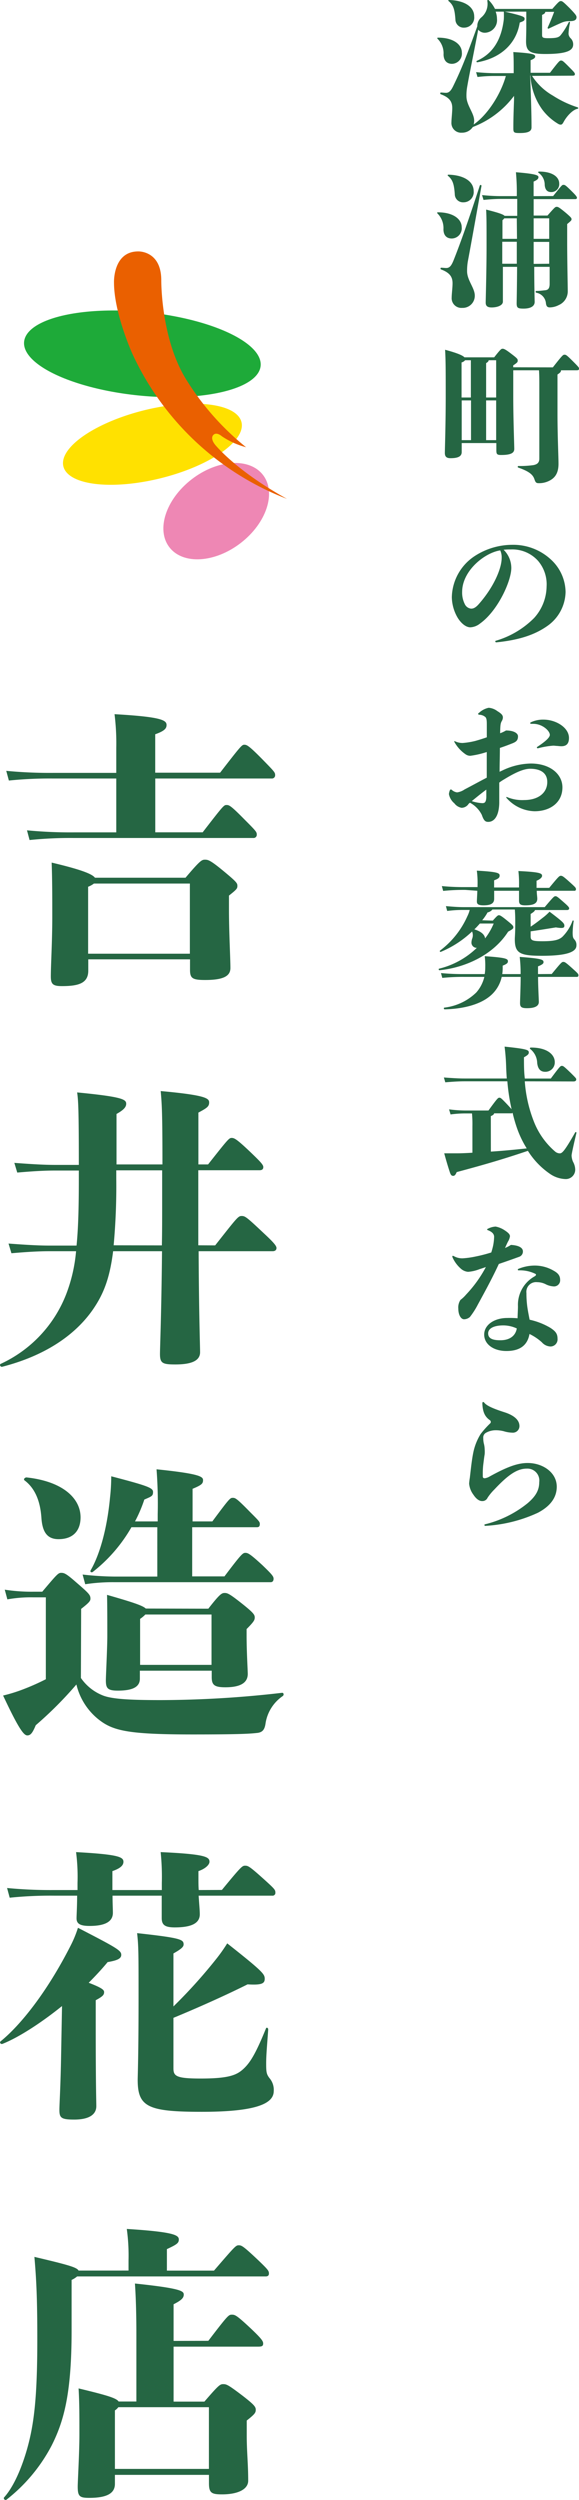<svg xmlns="http://www.w3.org/2000/svg" viewBox="0 0 119.51 515.3"><defs><style>.cls-1{fill:#256643;}.cls-2{fill:#1eaa39;}.cls-3{fill:#ffe100;}.cls-4{fill:#ee87b4;}.cls-5{fill:#ea6000;}</style></defs><g id="レイヤー_2" data-name="レイヤー 2"><g id="レイヤー_2-2" data-name="レイヤー 2"><path class="cls-1" d="M91.55,11.26A4.23,4.23,0,0,0,90.32,8c-.11-.12-.09-.24.1-.24,3.21,0,4.91,1.44,4.91,3.06a2.1,2.1,0,0,1-2.1,2.34C92.19,13.12,91.59,12.46,91.55,11.26Zm18.27,4.38a12.48,12.48,0,0,0,4.32,4.08,21.46,21.46,0,0,0,5.08,2.4c.17.06.17.27,0,.3-1,.18-2.25,1.53-2.89,2.73-.24.45-.39.54-.6.54a1,1,0,0,1-.45-.12,11.37,11.37,0,0,1-3.36-3,13,13,0,0,1-2.43-7h-.06l.12,3.36c.16,4.5.16,6.48.16,7.35s-.88,1.14-2.41,1.14c-1.23,0-1.34-.09-1.34-1s0-2.16.14-5.82l0-.84a19.22,19.22,0,0,1-8.51,6.42,2.63,2.63,0,0,1-2.25,1.17,2,2,0,0,1-2.16-2.16c0-.69.17-2,.17-2.91,0-1.17-.41-2.13-2.36-2.85-.18-.06-.15-.36,0-.36.39,0,.72.06,1.08.06.68,0,1.08-.54,1.56-1.56C95,14.74,96,12.43,98.52,5.41V5.26a2.29,2.29,0,0,1,.8-1.65A3.64,3.64,0,0,0,100.58.16c0-.18.22-.21.33-.09a6.89,6.89,0,0,1,1.26,1.77H114C115.34.31,115.49.22,115.76.22s.42.06,1.92,1.56C118.85,3,119,3.25,119,3.55c0,.6-.51.81-1.38.81a3.79,3.79,0,0,0-1.59.27c-.84.36-1.62.72-2.76,1.26-.14.09-.3-.09-.21-.24.49-1.08.87-2,1.32-3.21h-1.83c0,.27-.24.45-.66.63V7.18c0,.54.12.69,1.26.69,1.8,0,2.19-.18,2.58-.63a13.86,13.86,0,0,0,1.65-2.64.14.14,0,0,1,.27.09,12.67,12.67,0,0,0-.3,2.28,1.42,1.42,0,0,0,.45.93,1.74,1.74,0,0,1,.51,1.23c0,1.14-.93,2-5.73,2-3.18,0-4-.54-4-2.61,0-.42.05-1.71.05-3.12,0-1.17,0-2.25,0-3h-4.43c3.86.9,4.08,1.08,4.08,1.47s-.18.48-1,.78c-.66,4.26-3.84,7.32-8.76,8.19a.16.16,0,0,1-.09-.3c2.82-1.26,5-3.75,5.56-8.55a15.07,15.07,0,0,0,0-1.59h-1.68a4.37,4.37,0,0,1,.27,1.47,2.59,2.59,0,0,1-2.48,2.88,1.75,1.75,0,0,1-1.39-.63c-1.32,6.84-1.92,9.66-2.27,11.73a9.93,9.93,0,0,0-.16,2c0,1.86,1.59,3.45,1.59,5a2.51,2.51,0,0,1-.11.81c2.78-1.89,5.57-6.12,6.65-10h-2.28a28.75,28.75,0,0,0-3.57.21l-.29-1c1.55.15,2.91.21,3.86.21h3.9c0-2.25,0-3.21-.08-4.35,3.89.24,4.52.45,4.52.9,0,.21-.09.45-.95.78V15h4c1.89-2.46,2-2.52,2.28-2.52s.36,0,1.86,1.53c1,1,1,1.08,1,1.29s-.12.3-.54.3ZM92.7,0c3.2.09,5.18,1.41,5.18,3.39a2.09,2.09,0,0,1-2.09,2.31A1.7,1.7,0,0,1,94,4c-.15-2-.38-2.91-1.37-3.75C92.46.13,92.52,0,92.7,0Z"/><path class="cls-1" d="M91.53,47.28A4.26,4.26,0,0,0,90.3,44c-.12-.12-.09-.24.08-.24,3.22,0,4.92,1.44,4.92,3.06a2.1,2.1,0,0,1-2.09,2.34C92.15,49.14,91.55,48.48,91.53,47.28Zm7.85-8.94c-1.23,6.9-2.25,12.54-2.82,15.57a11.65,11.65,0,0,0-.15,2c0,1.86,1.59,3.45,1.59,5a2.49,2.49,0,0,1-2.61,2.55,2,2,0,0,1-2.16-2.16c0-.69.18-2,.18-2.91,0-1.17-.42-2.13-2.36-2.85-.18-.06-.16-.36,0-.36.4,0,.73.06,1.08.06.7,0,1.06-.54,1.48-1.56,1.5-3.75,3.26-8.79,5.42-15.42A.17.17,0,0,1,99.38,38.34ZM92.57,36c3.22.09,5.2,1.41,5.2,3.39a2.1,2.1,0,0,1-2.11,2.31A1.69,1.69,0,0,1,93.87,40c-.15-2-.4-2.91-1.39-3.75C92.34,36.15,92.39,36,92.57,36Zm21.6,4.41C116,38.13,116,38.1,116.3,38.1s.39,0,1.92,1.53c.78.78.87,1,.87,1.14s-.12.27-.3.27h-8.64v3.39H113c1.53-1.74,1.62-1.8,1.89-1.8s.42,0,2,1.32c1,.87,1.08,1,1.08,1.23s-.09.33-.9,1V49.8c0,3.9.12,9.3.12,10.23a3.07,3.07,0,0,1-1.86,2.85,4.14,4.14,0,0,1-1.83.48c-.54,0-.71-.24-.81-.78a2.43,2.43,0,0,0-2-2.25c-.18-.06-.18-.36,0-.36.66,0,1.29-.09,1.87-.15s.89-.39.89-1.32V55h-3.18c0,4,.09,7,.09,7.23,0,.81-.72,1.38-2.3,1.38-1.21,0-1.42-.18-1.42-1.11,0-.24.07-3.33.09-7.5h-2.93v7.17c0,.81-1.21,1.2-2.32,1.2-.86,0-1.23-.3-1.23-1,0-.54.18-6.69.18-11.43,0-5,0-6.12-.09-7.74,2.64.66,3.55,1,3.81,1.29h2.61V41H103.2c-.7,0-2,.06-3.4.21l-.3-1c1.47.15,2.82.21,3.7.21h3.47a44.72,44.72,0,0,0-.18-4.92c4.11.33,4.65.63,4.65,1s-.26.6-1,.93v3ZM106.67,45h-2.58a2.69,2.69,0,0,1-.38.39v3.84h3Zm0,9.36,0-4.53h-3v4.53ZM110.15,45v4.23h3.21V45Zm3.21,9.36V49.86h-3.21l0,4.53Zm-2.1-19c2.82,0,4.17,1.14,4.17,2.49a1.63,1.63,0,0,1-1.65,1.74c-.81,0-1.26-.45-1.35-1.47a3,3,0,0,0-1.29-2.52C111,35.52,111.08,35.37,111.26,35.37Z"/><path class="cls-1" d="M114.11,75.72c2-2.55,2.11-2.61,2.4-2.61s.39,0,1.74,1.35,1.26,1.32,1.26,1.56-.15.3-.54.3H115.8c0,.33-.19.51-.73.87v8c0,4.71.21,8.88.21,10.41,0,2.13-.9,3.06-2.13,3.6a4.58,4.58,0,0,1-2,.39c-.54,0-.65-.27-.84-.81-.3-.9-1-1.59-3.32-2.4-.19-.06-.15-.33,0-.33a20.63,20.63,0,0,0,3.09-.18c.78-.15,1.24-.48,1.24-1.35V79.83c0-1.59,0-2.46-.07-3.51h-5.31v5.49c0,4.56.21,9.93.21,10.71s-.57,1.26-2.7,1.26c-.93,0-1-.21-1-1.08V91.32H95.3v1.86c0,.87-.72,1.26-2.31,1.26-.8,0-1.17-.3-1.17-1.08S92,87.57,92,81.63c0-5.07,0-7.41-.13-9.54,2.56.69,3.64,1.17,4,1.56H102c1.32-1.68,1.48-1.77,1.72-1.77s.47,0,1.94,1.14c1.15.87,1.2,1,1.2,1.29s0,.39-.93,1v.39ZM96,74.25a1.37,1.37,0,0,1-.73.45v7.23h1.92V75.84c0-.45,0-1,0-1.59ZM95.3,90.72h1.92V82.53H95.3Zm7.11-16.47h-1.55c0,.21-.15.36-.52.6v7.08h2.07Zm0,16.47V82.53h-2.07v8.19Z"/><path class="cls-1" d="M102.23,132.21c0-.06,0-.12.13-.15a18.42,18.42,0,0,0,7.88-4.68,9.86,9.86,0,0,0,2.58-6.48,7.44,7.44,0,0,0-1.77-5.31,7.13,7.13,0,0,0-5.64-2.34,12.13,12.13,0,0,0-1.46.06,5.28,5.28,0,0,1,1.59,3.75c0,2.67-2.76,8.82-6.46,11.46a3.46,3.46,0,0,1-2,.78c-1,0-2.08-1-2.74-2.19a8.69,8.69,0,0,1-1.08-4A10.4,10.4,0,0,1,98,114.6a14.31,14.31,0,0,1,7.74-2.31,11.44,11.44,0,0,1,8,3.06,9.24,9.24,0,0,1,3,6.66,8.76,8.76,0,0,1-3.75,7c-2.76,1.95-6.12,2.94-10.56,3.39C102.26,132.36,102.23,132.3,102.23,132.21ZM95.39,122a5.24,5.24,0,0,0,.55,2.52,1.61,1.61,0,0,0,1.31.93c.42,0,.9-.15,1.63-1,3.11-3.54,4.67-7.35,4.67-9.45a3.43,3.43,0,0,0-.3-1.56C100,113.94,95.39,117.66,95.39,122Z"/><path class="cls-1" d="M96.74,165.66a1.76,1.76,0,0,1-1.46.84,2.39,2.39,0,0,1-1.5-.93,3.24,3.24,0,0,1-1.12-1.89,2.68,2.68,0,0,1,.19-.78c.05-.12.12-.18.2-.18a.24.24,0,0,1,.18.06,2,2,0,0,0,1.12.54,3.59,3.59,0,0,0,1.53-.6c1.67-.87,3.24-1.74,4.59-2.43V155l-.58.18a18.1,18.1,0,0,1-2.82.6,1.71,1.71,0,0,1-1-.33,7.47,7.47,0,0,1-2.23-2.43c-.08-.15-.08-.15-.08-.21s.06-.09.21,0a3.7,3.7,0,0,0,1.5.33,15.43,15.43,0,0,0,2.61-.42c.77-.21,1.61-.48,2.4-.75,0-.81,0-1.65,0-2.46s0-1.41-.29-1.71a2,2,0,0,0-1.21-.48c-.18,0-.29-.09-.29-.15s0-.15.18-.24a4.13,4.13,0,0,1,2-1.05,3.4,3.4,0,0,1,1.79.69c.94.57,1.14.9,1.14,1.32a1.47,1.47,0,0,1-.24.75c-.27.51-.29.84-.33,2.49a6.53,6.53,0,0,0,1.21-.57c1.61,0,2.48.57,2.48,1.2,0,.93-.47,1.2-1.44,1.56-.75.3-1.5.57-2.3.84,0,1.65-.06,3.27-.06,4.92a2.93,2.93,0,0,1,.44-.21,14,14,0,0,1,6-1.5c4,0,6.53,2.19,6.53,4.92,0,3.12-2.52,4.92-5.76,4.92a8,8,0,0,1-5.82-2.79c0-.06,0-.15,0-.15a.17.17,0,0,1,.11,0,8.08,8.08,0,0,0,3.55.63c3,0,4.79-1.53,4.79-3.72,0-1.83-1.35-2.73-3.53-2.73-1.36,0-3.13.81-5.38,2.19a9.46,9.46,0,0,0-1,.66c0,.63,0,1.83,0,2.46s0,1,0,1.41a8.87,8.87,0,0,1-.06,1.23c-.23,2.07-1.13,3-2.21,3-.58,0-.91-.21-1.33-1.44A5.78,5.78,0,0,0,97,165.45Zm.64-.54a8.22,8.22,0,0,0,2.18.42c.46,0,.78-.15.82-1.26,0-.51,0-1,0-1.53C99.36,163.5,98.37,164.31,97.38,165.12ZM111,154.23c-.13,0-.18-.06-.18-.15s0-.09.09-.15c1.88-1.23,2.58-2,2.58-2.46,0-.84-1.54-2.28-3.42-2.28h-.4c-.15,0-.24-.06-.24-.15s.07-.12.24-.21a5.81,5.81,0,0,1,2.49-.51c2.61,0,5.28,1.65,5.28,3.78,0,1.32-.66,1.71-1.59,1.71a7.49,7.49,0,0,1-.75-.06c-.3,0-.63-.06-.9-.06a16.88,16.88,0,0,0-3.15.54Z"/><path class="cls-1" d="M101.72,189.75c.93-1.05,1.06-1.11,1.26-1.11s.42.06,1.74,1.14c1.15.93,1.24,1.08,1.24,1.35s-.16.39-1.08.9c-3.07,4.8-8.83,7.41-14.16,7.95-.18,0-.25-.3-.07-.33a16.94,16.94,0,0,0,7.77-4.29,1.08,1.08,0,0,1-1.11-1,2.72,2.72,0,0,1,.13-.84,2,2,0,0,0,0-1.53,21.14,21.14,0,0,1-6.45,4.2c-.18.06-.3-.18-.15-.27a18,18,0,0,0,5.63-7.08,6.26,6.26,0,0,0,.48-1.29H95.63a25.21,25.21,0,0,0-3.33.21l-.26-1c1.65.15,2.76.21,3.59.21h16.8c1.83-2.16,1.95-2.25,2.22-2.25s.4.09,1.83,1.35c.93.81,1,1,1,1.17s-.12.33-.45.33h-6.6c-.06.21-.27.42-.9.81V191c.78-.51,1.53-1.08,2.49-1.83a11,11,0,0,0,1.41-1.26c2.94,2.22,3.06,2.43,3.06,2.91s-.39.54-1.76.33c-1.87.3-3.31.54-5.2.81V193c0,.81.3,1,2.44,1,2.39,0,3.38-.27,4.1-.9a9,9,0,0,0,2.1-3.3c.06-.15.27-.09.24.09a17.82,17.82,0,0,0-.21,2.28c0,.87.06,1.14.36,1.47a1.62,1.62,0,0,1,.42,1.23c0,1.26-1.74,2.13-7.08,2.13-4.59,0-5.64-.51-5.64-3.42,0-.45.09-1.17.09-3,0-1.32,0-2.07-.09-3.12h-4.62a1.73,1.73,0,0,1-1,.6,10.45,10.45,0,0,1-1.11,1.62Zm12.16,11c2-2.43,2.09-2.49,2.39-2.49s.45.06,1.92,1.38c1.11,1,1.2,1.11,1.2,1.38a.29.29,0,0,1-.33.33h-8c0,1.86.16,4.68.16,5.16,0,.87-.85,1.29-2.44,1.29-1.17,0-1.44-.27-1.44-1.05,0-.51.13-3.45.13-5.4h-3.91a7.1,7.1,0,0,1-2.69,4.17c-2,1.53-5.23,2.43-9.09,2.52-.18,0-.24-.33-.06-.36a11.34,11.34,0,0,0,6.59-3.12,7.48,7.48,0,0,0,1.66-3.21H95.88a41.32,41.32,0,0,0-4.59.21l-.27-1a47.08,47.08,0,0,0,4.86.21h4.17a8.85,8.85,0,0,0,.11-1.47,15,15,0,0,0-.11-2.22c4.28.3,4.79.51,4.79,1.05,0,.3-.14.54-1.08.9v.48a8.9,8.9,0,0,1-.09,1.26h3.79a28.6,28.6,0,0,0-.19-3.54c4.47.33,4.92.54,4.92,1.08,0,.24-.14.48-1.14.87v1.59ZM96.05,183.42a41.26,41.26,0,0,0-4.58.21l-.27-1a47,47,0,0,0,4.85.21h2.52v-.39a18.94,18.94,0,0,0-.15-3c4.21.24,4.71.48,4.71,1s-.35.69-1.14,1v1.47h5.14v-.39a21.61,21.61,0,0,0-.13-3c4.5.21,4.89.48,4.89,1,0,.27-.35.69-1.14,1v1.47h2.61c2-2.43,2.11-2.49,2.4-2.49s.46.06,1.92,1.38c1.11,1,1.2,1.11,1.2,1.38a.29.29,0,0,1-.33.33h-7.76c0,.69.11,1.23.11,1.65,0,1-.84,1.35-2.49,1.35-1,0-1.28-.24-1.28-1v-2H102c0,.69,0,1.23,0,1.65,0,1-.75,1.35-2.22,1.35-1,0-1.35-.24-1.35-.78,0-.39.07-1.26.09-2.22Zm3,6.93c-.35.39-.72.81-1.14,1.2,1.26.39,2.11,1,2.22,1.86a13.45,13.45,0,0,0,1.77-3.06Z"/><path class="cls-1" d="M108.32,222.87a28,28,0,0,0,1.86,8.25,15.62,15.62,0,0,0,4.38,6.21,1.52,1.52,0,0,0,1,.39c.51,0,1.08-.66,3.15-4.29a.14.14,0,0,1,.27.09c-.5,2.1-1,4.29-1,4.65a3.5,3.5,0,0,0,.3,1.29,3.49,3.49,0,0,1,.45,1.56,1.94,1.94,0,0,1-2,2,6,6,0,0,1-3-.93,16.18,16.18,0,0,1-4.77-4.89c-4.8,1.62-8.51,2.73-14.69,4.38-.22.51-.4.78-.73.78s-.51-.18-.71-.81c-.33-1-.7-2.22-1.14-3.84,1,0,1.67,0,2.69,0s2.1-.06,3.13-.12v-5.46a23.07,23.07,0,0,0-.09-2.64H96a22.8,22.8,0,0,0-3,.21l-.31-1.05a26.67,26.67,0,0,0,3.36.24h4.77c1.87-2.58,2-2.64,2.25-2.64s.37.06,1.62,1.38c.45.48.75.81.91,1a40.72,40.72,0,0,1-.88-5.76H95.85c-1,0-2.22.06-3.94.21l-.29-1c2,.15,3.18.21,4.23.21h8.75q-.07-1-.12-2.16a42.61,42.61,0,0,0-.33-4.41c4.65.48,5,.69,5,1.2,0,.33-.17.54-1,1,0,1.56,0,3,.18,4.38h5.36c1.92-2.58,2-2.61,2.28-2.61s.39.06,1.89,1.5c1,1,1.08,1.08,1.08,1.29s-.12.42-.57.42Zm-7,14.49c2.43-.15,4.82-.39,7.4-.66a20.77,20.77,0,0,1-1.92-3.93,30.06,30.06,0,0,1-1-3.42.27.27,0,0,1-.25.12H102c-.07.27-.31.42-.69.57Zm8.27-21.45c3.42,0,4.92,1.5,4.92,3a1.93,1.93,0,0,1-2,2c-.91,0-1.48-.54-1.63-1.8a3.81,3.81,0,0,0-1.41-2.88C109.29,216.15,109.38,215.91,109.55,215.91Z"/><path class="cls-1" d="M101.79,256.71a11,11,0,0,0,.2-1.77c0-.51-.29-1-1.28-1.38-.16-.06-.16-.09-.16-.15s0-.09.27-.21a3.86,3.86,0,0,1,1.48-.39,5,5,0,0,1,1.79.72c.88.57,1.17.9,1.17,1.29a2.88,2.88,0,0,1-.42,1.11c-.21.42-.38.81-.6,1.29a6,6,0,0,0,1.21-.63c1.61.09,2.45.57,2.48,1.29a1.14,1.14,0,0,1-.71,1.14c-1.48.54-2.8,1-4.26,1.5-1.26,2.73-2.56,5.13-4.33,8.37A16.28,16.28,0,0,1,97,271.44a1.9,1.9,0,0,1-1.21.48c-.66,0-1.19-.93-1.19-2.16a2.83,2.83,0,0,1,.44-1.83,7.41,7.41,0,0,0,1.17-1.11,25.73,25.73,0,0,0,4.08-5.67c-.42.15-.86.3-1.34.45a8,8,0,0,1-2.34.54,2.57,2.57,0,0,1-1.53-.69,6.75,6.75,0,0,1-1.63-2.19.91.91,0,0,1-.09-.33c0-.06.07-.09.13-.09a.78.78,0,0,1,.29.12,3.48,3.48,0,0,0,1.81.39,18.16,18.16,0,0,0,2.54-.36,30.88,30.88,0,0,0,3.27-.84A14.55,14.55,0,0,0,101.79,256.71Zm5.12,12.54a6.71,6.71,0,0,1,3.39-6.15c.16-.09.33-.21.33-.36s-.12-.18-.24-.24a7.21,7.21,0,0,0-3.35-.66.15.15,0,0,1-.16-.15c0-.06,0-.12.16-.18a8.89,8.89,0,0,1,3.14-.66,7.7,7.7,0,0,1,4,1c1,.54,1.44,1.05,1.44,2a1.26,1.26,0,0,1-1.41,1.29,4.14,4.14,0,0,1-1.47-.39,4,4,0,0,0-1.88-.48,2,2,0,0,0-2.2,2.25,20.22,20.22,0,0,0,.15,2.58c.09.75.27,1.71.51,2.91a14.33,14.33,0,0,1,4.29,1.68c1.05.69,1.47,1.2,1.47,2.22a1.47,1.47,0,0,1-1.44,1.62,2.49,2.49,0,0,1-1.8-.87,10.85,10.85,0,0,0-2.55-1.71c-.39,2.22-1.85,3.51-4.76,3.51-2.65,0-4.59-1.38-4.59-3.39s2.09-3.42,4.76-3.42a17.58,17.58,0,0,1,2.13.06C106.85,270.78,106.91,269.88,106.91,269.25Zm-3,3.93c-2,0-3.15.63-3.15,1.65s.87,1.44,2.64,1.41,3-.87,3.27-2.43A6.61,6.61,0,0,0,103.91,273.18Z"/><path class="cls-1" d="M108.89,309.84c1.66-1.41,2.41-2.67,2.41-4.35a2.46,2.46,0,0,0-2.58-2.79c-2,0-3.88,1.32-6.67,4.29a10.84,10.84,0,0,0-1.41,1.71,1.16,1.16,0,0,1-1.14.69c-.42,0-1.08-.24-1.79-1.32a4.43,4.43,0,0,1-.88-2.28,12.26,12.26,0,0,1,.15-1.23c.22-1.89.4-3.63.69-5.07a11.7,11.7,0,0,1,1.54-3.93,19.19,19.19,0,0,1,1.94-2.16.39.39,0,0,0,.15-.33.44.44,0,0,0-.24-.39c-.86-.63-1.43-1.47-1.5-3.42,0-.21.07-.3.16-.3a.37.37,0,0,1,.26.18c.49.57,1.63,1.14,4.17,1.95,1.95.63,3.07,1.59,3.07,2.85a1.36,1.36,0,0,1-1.48,1.35A6.57,6.57,0,0,1,104,295a6.54,6.54,0,0,0-1.72-.21,4.07,4.07,0,0,0-2,.54,1.1,1.1,0,0,0-.53,1.08,4.71,4.71,0,0,0,.11,1.08,5,5,0,0,1,.18,1.2,7.18,7.18,0,0,1,0,1.05c-.13.78-.22,1.59-.3,2.22a15.32,15.32,0,0,0-.09,1.62c0,.24,0,.45,0,.72s.15.39.4.39a2.72,2.72,0,0,0,1-.36c3.63-2,5.79-2.79,7.87-2.79,3.11,0,6,1.95,6,4.89,0,2.46-1.62,4.17-3.9,5.37a29.72,29.72,0,0,1-10.86,2.7.17.17,0,0,1-.17-.15c0-.09,0-.15.15-.18A22.41,22.41,0,0,0,108.89,309.84Z"/><path class="cls-1" d="M45.43,159.26c4.32-5.58,4.5-5.76,5-5.76s.9.12,3.9,3.18c2.28,2.34,2.46,2.52,2.46,3.06a.66.66,0,0,1-.72.72H32.05v11.09h9.78c4.26-5.51,4.38-5.63,4.92-5.63s.84.06,3.78,3.05C52.87,171.31,53,171.49,53,172a.66.66,0,0,1-.72.72h-37a82.86,82.86,0,0,0-9.18.42l-.53-2a94.2,94.2,0,0,0,9.71.42H24V160.46h-13a82.58,82.58,0,0,0-9.17.42l-.54-2a94.31,94.31,0,0,0,9.71.42H24V154.1a48.32,48.32,0,0,0-.36-6.9c9.48.54,10.74,1.2,10.74,2.22,0,.66-.3,1.2-2.34,1.92v7.92Zm-7.14,21.65c3-3.54,3.36-3.72,4-3.72s1.08.06,3.84,2.34S49,182.05,49,182.59s-.12.72-1.74,2v2.88c0,4.74.3,10,.3,12.06,0,1.68-1.5,2.46-5.22,2.46-2.64,0-3.12-.36-3.12-2.1v-2.16h-21v2.34c0,2.64-2.1,3.18-5.45,3.18-1.86,0-2.28-.42-2.28-2,0-2.28.3-7.2.3-12.24,0-3.9,0-7.8-.13-11.22,6.37,1.5,8.41,2.4,8.94,3.12Zm.9,15.66V182.11H19.39a4.81,4.81,0,0,1-1.2.66v13.8Z"/><path class="cls-1" d="M44.41,256.69c4.5-5.7,4.74-6.06,5.46-6.06s1,.18,4.56,3.54c2.16,2,2.64,2.64,2.64,3.06s-.3.66-.78.66H41c.06,13,.3,19.56.3,20.82,0,1.74-1.74,2.52-5.1,2.52-2.64,0-3.18-.24-3.18-2.16,0-1.38.3-8.28.42-21.18H23.35c-.72,5.82-2.09,9-4.2,12.06-3.77,5.4-10.07,9.54-18.71,11.76-.36.06-.6-.42-.3-.6A26.3,26.3,0,0,0,13.7,266.65a32.37,32.37,0,0,0,2-8.76H10.22c-2.1,0-4.44.12-7.86.42l-.6-2c4,.3,6.36.42,8.46.42H15.8c.36-3.6.47-8,.47-13.73v-1.74H11.42c-2.1,0-4.44.12-7.86.42l-.6-2c4,.3,6.36.42,8.46.42h4.85c0-11.34-.11-13.32-.35-14.94,9.35.9,10.13,1.44,10.13,2.34,0,.72-.6,1.32-2,2.1V240h9.48c0-10.68-.12-12.42-.36-15.12,9.3.84,10,1.5,10,2.34s-.42,1.14-2.22,2.1V240h2c4.08-5.16,4.32-5.46,4.86-5.46s1,.18,3.9,2.94c2,1.92,2.64,2.58,2.64,3.06s-.3.66-.78.66H40.93v15.47Zm-11,0c.06-2.7.06-5.64.06-8.88v-6.59H24V243a134.64,134.64,0,0,1-.54,13.67Z"/><path class="cls-1" d="M16.7,345.85a9.92,9.92,0,0,0,4.68,3.66c2,.72,5.75.9,11.81.9a220.58,220.58,0,0,0,25-1.5c.36-.06.48.42.18.66a8.37,8.37,0,0,0-3.54,5.52c-.18,1.38-.6,2-1.86,2.1-1.56.18-4.26.3-13.2.3-13.68,0-16.62-.78-19.68-3.3a13.08,13.08,0,0,1-4.32-7,78.26,78.26,0,0,1-8.39,8.4c-.67,1.62-1.08,2.1-1.74,2.1s-1.62-1-5-8.22a31.75,31.75,0,0,0,3.6-1.08,47.67,47.67,0,0,0,5.22-2.28V329.23H6.86a27.42,27.42,0,0,0-5.34.42l-.54-2a36,36,0,0,0,5.88.42H8.72c3-3.54,3.29-3.89,3.9-3.89s1,.11,3.05,1.91c2.71,2.34,3,2.64,3,3.42,0,.48-.31.84-1.92,2.1ZM5.54,304.52c7.55.84,11.09,4.38,11.09,8.22,0,2.64-1.43,4.5-4.55,4.5-2.41,0-3.36-1.56-3.54-4.5-.18-2.4-.84-5.64-3.48-7.62C4.76,304.88,5.18,304.46,5.54,304.52Zm26.93,10.26H27.13a31.64,31.64,0,0,1-8,9.23c-.29.18-.59-.06-.42-.35,1.75-3,3.36-8.22,4-15a39.37,39.37,0,0,0,.25-4.38c7.67,2,8.63,2.4,8.63,3.24s-.3.9-1.8,1.56a29,29,0,0,1-1.92,4.5h4.68v-1.5a92,92,0,0,0-.24-9.24c8.82.9,9.6,1.5,9.6,2.22s-.24,1-2.16,1.8v6.72h4.08c3.48-4.68,3.66-4.86,4.2-4.86s.78.06,3.6,2.94c1.86,1.86,2,2,2,2.46s-.18.66-.6.66H39.67v10.13h6.66c3.48-4.61,3.78-4.85,4.32-4.85s1,.24,3.48,2.51c2,1.92,2.34,2.34,2.34,2.82s-.24.72-.6.72H23.65a37.73,37.73,0,0,0-6.06.42l-.54-2a61.47,61.47,0,0,0,6.6.42h8.82ZM43,331.57c2.34-3,2.76-3.24,3.36-3.24s1,.12,4,2.52c2,1.62,2.22,2,2.22,2.52s-.12.84-1.68,2.4v1.38c0,3.24.24,7.14.24,7.86,0,1.68-1.26,2.76-4.62,2.76-2.28,0-2.82-.48-2.82-2.1v-1.32H28.87V346c0,1.68-1.44,2.46-4.56,2.46-2.16,0-2.46-.54-2.46-2.16,0-.78.3-6.72.3-9.06,0-2.7,0-6.54-.06-8.52,5.46,1.56,7.38,2.22,8,2.82Zm.66,11.58V332.77H30a6.44,6.44,0,0,1-1.08.9v9.48Z"/><path class="cls-1" d="M12.8,413.47C8.42,417,3.74,420,.5,421.27c-.36.12-.66-.3-.36-.54,4.14-3.36,9.6-10.2,14.45-19.74a23.07,23.07,0,0,0,1.5-3.65c8,4.13,8.94,4.67,8.94,5.57,0,.72-.65,1.14-2.81,1.5-1.09,1.32-2.41,2.76-3.91,4.26,2.82,1.08,3.18,1.5,3.18,1.92,0,.6-.3.9-1.73,1.68v5.46c0,12.42.12,15.24.12,16.38,0,1.62-1.33,2.76-4.57,2.76-2.69,0-3.05-.36-3.05-2,0-1.2.24-4.56.36-11.58Zm33-23.93c4-4.86,4.2-5,4.8-5s.9.12,3.84,2.76c2.22,2,2.4,2.22,2.4,2.76a.58.58,0,0,1-.66.66H41c.12,1.8.24,3.06.24,3.84,0,1.92-1.86,2.7-5.16,2.7-2,0-2.7-.48-2.7-1.92v-4.62H23.23c0,1.56.07,2.76.07,3.54,0,1.92-1.81,2.7-4.8,2.7-2,0-2.7-.48-2.7-1.56,0-.72.12-2.46.12-4.68H11.17a82.58,82.58,0,0,0-9.17.42l-.54-2a94.31,94.31,0,0,0,9.71.42H16V388.1a39.91,39.91,0,0,0-.3-6.36c8.76.48,9.78,1,9.78,2,0,.78-.72,1.38-2.28,1.92v3.9h10.2V388.1a49.31,49.31,0,0,0-.24-6.36c9.3.42,10.08,1,10.08,2,0,.54-.72,1.38-2.28,1.92v1.5c0,.9,0,1.68.06,2.4Zm-10,36.77c0,1.62.6,2.1,5.64,2.1,5.82,0,7.44-.72,8.82-2s2.52-3.12,4.62-8.28c.12-.36.48-.18.48.18-.24,3.42-.42,5.22-.42,7s.06,2.22.72,3.06a3.69,3.69,0,0,1,.84,2.64c0,2.52-3.48,4.26-14.82,4.26-11.16,0-13.26-1-13.26-6.6,0-.9.18-5.1.18-16.8,0-9.24,0-10.74-.3-13.43,9.12,1,9.6,1.32,9.6,2.34,0,.53-.6,1-2.1,1.85v10.92a105.42,105.42,0,0,0,9-10c.78-1,1.38-1.85,2.1-3,7.44,5.87,7.74,6.35,7.74,7.31s-.6,1.32-3.54,1.14c-4.68,2.34-10.68,5-15.3,6.9Z"/><path class="cls-1" d="M44.17,468c4.32-5,4.5-5.22,5.1-5.22s.9.12,4.08,3.12c2,1.92,2.16,2.16,2.16,2.7,0,.36-.18.6-.66.6H15.92a4.9,4.9,0,0,1-1.14.72v10.44c0,12.89-1.56,18.65-4.15,23.75a34.31,34.31,0,0,1-9.29,11.1c-.3.24-.72-.24-.48-.48,1.62-1.8,3.36-5.16,4.74-10,1.44-5.1,2.1-10.68,2.1-22.56,0-8.21-.18-12.23-.6-17,7.14,1.68,8.75,2.16,9.12,2.82H26.53v-2.1a40.22,40.22,0,0,0-.36-6.48c9.6.6,10.74,1.26,10.74,2.16,0,.72-.3,1-2.46,2V468ZM43,482.47c4.08-5.33,4.2-5.39,4.86-5.39s1,.12,4,2.93c2.1,2,2.46,2.52,2.46,3s-.18.66-1,.66H35.83V495h6.36c3-3.48,3.24-3.6,3.9-3.6s1,.12,4,2.4c2.4,1.86,2.7,2.28,2.7,2.88s-.18.9-1.86,2.22V502c0,3.36.3,5.82.3,9.3,0,1.8-2.16,2.82-5.4,2.82-2.16,0-2.7-.3-2.7-2.28v-1.74H23.72v1.86c0,1.86-1.5,2.88-5.29,2.88-2,0-2.39-.3-2.39-2.34,0-1,.35-7,.35-10.68,0-4.08,0-6.6-.17-9.54,6,1.44,7.79,2,8.27,2.7h3.66V481.21c0-4.49-.12-8-.3-10.55,9.54,1,10.08,1.56,10.08,2.28s-.54,1.2-2.1,2v7.55Zm.12,26.4V496.15H24.43a2.73,2.73,0,0,1-.71.66v12.06Z"/><ellipse class="cls-2" cx="29.4" cy="72.93" rx="8.62" ry="24.54" transform="translate(-46.16 94.74) rotate(-84.15)"/><ellipse class="cls-3" cx="31.46" cy="91.57" rx="18.94" ry="7.21" transform="translate(-21.16 10.29) rotate(-13.96)"/><ellipse class="cls-4" cx="44.63" cy="105.35" rx="12.2" ry="8.29" transform="translate(-55.07 49.22) rotate(-37.66)"/><path class="cls-5" d="M59.22,102.82A58,58,0,0,1,27.33,72.93s-3.8-8.35-3.8-14.7c0,0-.24-6.41,5-6.41,0,0,4.72-.19,4.76,5.88,0,0-.14,12.32,5.35,20.85A55.2,55.2,0,0,0,50.79,92.18a16.56,16.56,0,0,1-5-2.26s-1.1-1-1.77-.25c0,0-.79.68.57,2.22C44.63,91.89,48.72,97,59.22,102.82Z"/></g></g></svg>